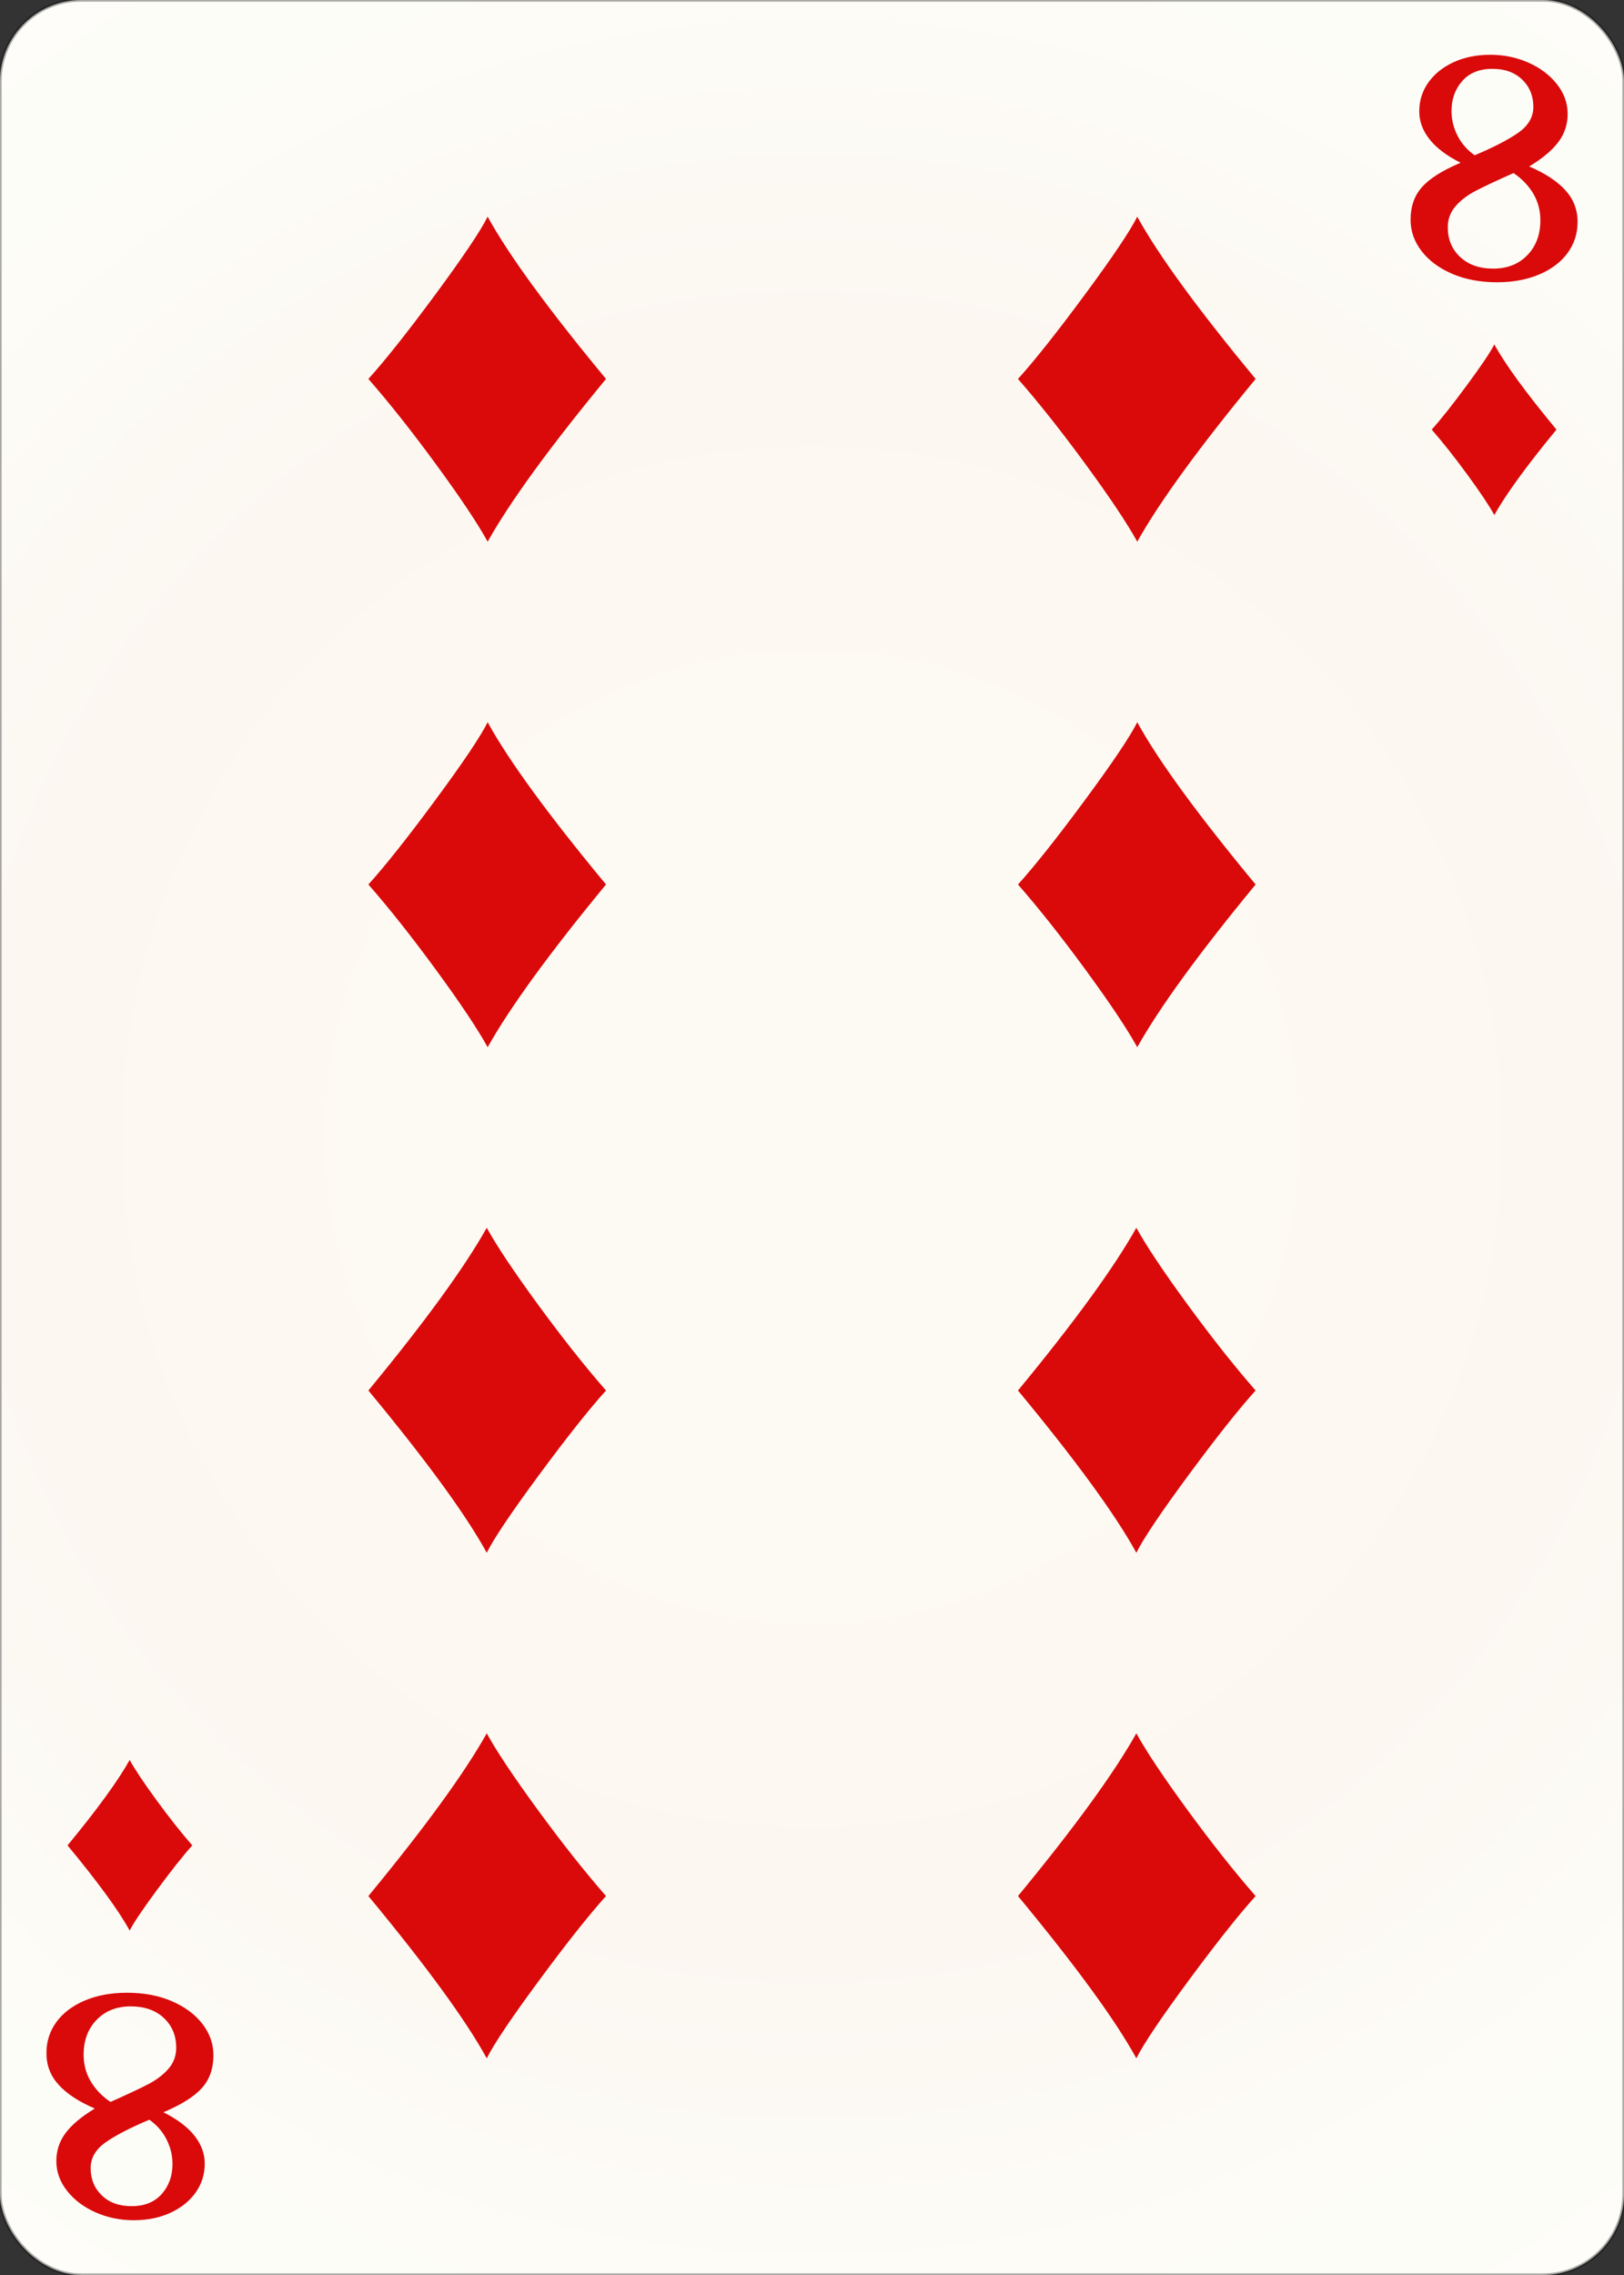 <svg width="500" height="700" id="card-realdiamond8">
<rect width="100%" height="100%" fill="#333333" stroke="none"/>
<radialGradient id="card-realwhitegradient" cx="250.0" cy="350.0" r="500" gradientTransform="matrix(1 0 0 1 0 -.25)" gradientUnits="userSpaceOnUse">
<stop stop-color="#FDFAF4" offset=".15"/>
<stop stop-color="#FDF9F2" offset=".35"/>
<stop stop-color="#FCF7F1" offset=".5"/>
<stop stop-color="#FDFDF8" offset=".75"/>
<stop stop-color="#FFFDFA" offset="1"/>
</radialGradient>
<rect x="0" y="0" rx="25.0" ry="25.0" width="500" height="700.0" stroke="rgba(1,1,1,0.333)" fill="url(#card-realwhitegradient)" />
<path d="M150.139 66.667C147.914 71.117 142.536 79.115 134.006 90.658C125.475 102.202 118.614 110.848 113.421 116.597C119.912 124.015 126.889 132.823 134.353 143.023C141.817 153.222 147.079 161.103 150.139 166.667C157 154.427 169.147 137.738 186.579 116.597C168.683 94.993 156.537 78.35 150.139 66.667Z" fill="#da0a0a" />
<path d="M149.861 633.333C152.086 628.883 157.464 620.885 165.994 609.342C174.525 597.798 181.386 589.152 186.579 583.403C180.088 575.985 173.111 567.177 165.647 556.977C158.183 546.778 152.921 538.897 149.861 533.333C143 545.573 130.853 562.262 113.421 583.403C131.317 605.007 143.463 621.65 149.861 633.333Z" fill="#da0a0a" />
<path d="M150.139 222.222C147.914 226.673 142.536 234.67 134.006 246.214C125.475 257.758 118.614 266.404 113.421 272.153C119.912 279.57 126.889 288.379 134.353 298.578C141.817 308.778 147.079 316.659 150.139 322.222C157 309.983 169.147 293.293 186.579 272.153C168.683 250.549 156.537 233.905 150.139 222.222Z" fill="#da0a0a" />
<path d="M149.861 477.778C152.086 473.327 157.464 465.33 165.994 453.786C174.525 442.242 181.386 433.596 186.579 427.847C180.088 420.43 173.111 411.621 165.647 401.422C158.183 391.222 152.921 383.341 149.861 377.778C143 390.017 130.853 406.707 113.421 427.847C131.317 449.451 143.463 466.095 149.861 477.778Z" fill="#da0a0a" />
<path d="M350.139 66.667C347.914 71.117 342.536 79.115 334.006 90.658C325.475 102.202 318.614 110.848 313.421 116.597C319.912 124.015 326.889 132.823 334.353 143.023C341.817 153.222 347.079 161.103 350.139 166.667C357 154.427 369.147 137.738 386.579 116.597C368.683 94.993 356.537 78.35 350.139 66.667Z" fill="#da0a0a" />
<path d="M349.861 633.333C352.086 628.883 357.464 620.885 365.994 609.342C374.525 597.798 381.386 589.152 386.579 583.403C380.088 575.985 373.111 567.177 365.647 556.977C358.183 546.778 352.921 538.897 349.861 533.333C343 545.573 330.853 562.262 313.421 583.403C331.317 605.007 343.463 621.65 349.861 633.333Z" fill="#da0a0a" />
<path d="M350.139 222.222C347.914 226.673 342.536 234.67 334.006 246.214C325.475 257.758 318.614 266.404 313.421 272.153C319.912 279.57 326.889 288.379 334.353 298.578C341.817 308.778 347.079 316.659 350.139 322.222C357 309.983 369.147 293.293 386.579 272.153C368.683 250.549 356.537 233.905 350.139 222.222Z" fill="#da0a0a" />
<path d="M349.861 477.778C352.086 473.327 357.464 465.33 365.994 453.786C374.525 442.242 381.386 433.596 386.579 427.847C380.088 420.43 373.111 411.621 365.647 401.422C358.183 391.222 352.921 383.341 349.861 377.778C343 390.017 330.853 406.707 313.421 427.847C331.317 449.451 343.463 466.095 349.861 477.778Z" fill="#da0a0a" />
<path d="M473.936 84.433Q479.6 82.015 482.655 77.815T485.709 68.27Q485.709 62.67 481.955 58.533T470.818 51.215Q476.927 47.524 479.791 43.706T482.655 35.051Q482.655 30.088 479.345 25.888T470.564 19.27T458.855 16.851Q452.491 16.851 447.527 19.142T439.764 25.379T436.964 34.288Q436.964 38.87 440.145 42.879T449.691 50.07Q441.291 53.633 437.791 57.579T434.291 67.633Q434.291 72.851 437.664 77.242T447.082 84.242T460.891 86.851Q468.273 86.851 473.936 84.433ZM448.736 41.733Q446.891 38.106 446.891 34.16Q446.891 28.688 450.2 24.933T459.491 21.179Q465.218 21.179 468.655 24.488T472.091 32.888Q472.091 37.597 467.445 40.842T454.018 47.779Q450.582 45.36 448.736 41.733ZM449.564 79.088Q445.745 75.524 445.745 69.924Q445.745 66.233 448.1 63.497T454.209 58.788T465.982 53.251Q469.927 55.924 472.091 59.615T474.255 67.76Q474.255 74.379 470.245 78.515T459.745 82.651Q453.382 82.651 449.564 79.088Z" fill="#da0a0a" />
<path d="M460.073 105.972C458.905 108.309 456.081 112.507 451.603 118.568C447.124 124.628 443.522 129.168 440.796 132.186C444.204 136.08 447.867 140.705 451.785 146.059C455.704 151.414 458.467 155.551 460.073 158.472C463.675 152.047 470.052 143.284 479.204 132.186C469.809 120.844 463.432 112.106 460.073 105.972Z" fill="#da0a0a" />
<path d="M26.064 615.567Q20.4 617.985 17.345 622.185T14.291 631.73Q14.291 637.33 18.045 641.467T29.182 648.785Q23.073 652.476 20.209 656.294T17.345 664.949Q17.345 669.912 20.655 674.112T29.436 680.73T41.145 683.149Q47.509 683.149 52.473 680.858T60.236 674.621T63.036 665.712Q63.036 661.13 59.855 657.121T50.309 649.93Q58.709 646.367 62.209 642.421T65.709 632.367Q65.709 627.149 62.336 622.758T52.918 615.758T39.109 613.149Q31.727 613.149 26.064 615.567ZM51.264 658.267Q53.109 661.894 53.109 665.84Q53.109 671.312 49.8 675.067T40.509 678.821Q34.782 678.821 31.345 675.512T27.909 667.112Q27.909 662.403 32.555 659.158T45.982 652.221Q49.418 654.64 51.264 658.267ZM50.436 620.912Q54.255 624.476 54.255 630.076Q54.255 633.767 51.9 636.503T45.791 641.212T34.018 646.749Q30.073 644.076 27.909 640.385T25.745 632.24Q25.745 625.621 29.755 621.485T40.255 617.349Q46.618 617.349 50.436 620.912Z" fill="#da0a0a" />
<path d="M39.927 594.028C41.095 591.691 43.919 587.493 48.397 581.432C52.876 575.372 56.478 570.832 59.204 567.814C55.796 563.92 52.133 559.295 48.215 553.941C44.296 548.586 41.533 544.449 39.927 541.528C36.325 547.953 29.948 556.716 20.796 567.814C30.191 579.156 36.568 587.894 39.927 594.028Z" fill="#da0a0a" />
</svg>
